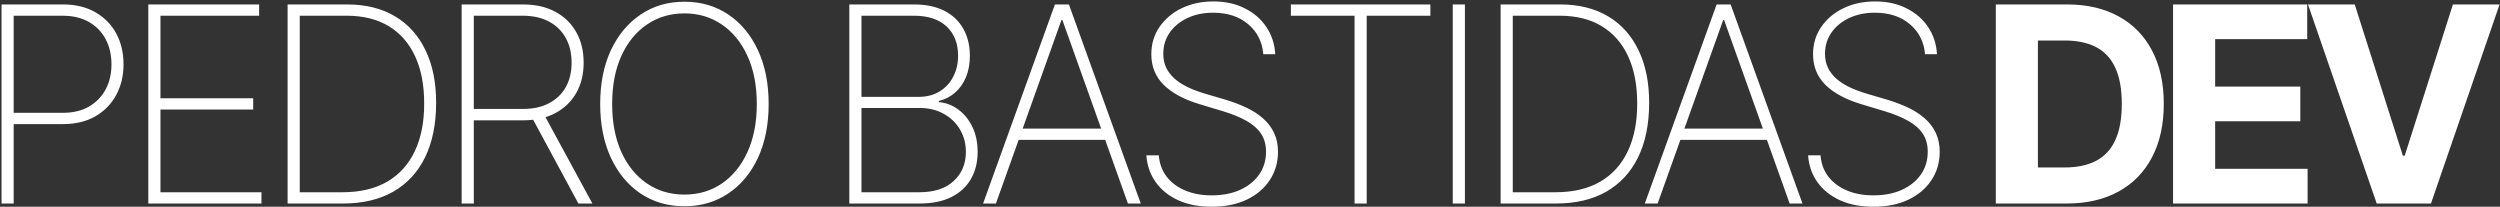 <svg width="1560" height="129" viewBox="0 0 1560 129" fill="none" xmlns="http://www.w3.org/2000/svg">
<rect x="0" y="0" width="1560" height="129" fill="#333333" stroke="none"/>
<path d="M0.955 127V2.774H39.229C47.115 2.774 53.868 4.391 59.489 7.627C65.15 10.862 69.497 15.29 72.53 20.91C75.563 26.531 77.079 32.941 77.079 40.139C77.079 47.256 75.563 53.625 72.53 59.246C69.497 64.867 65.15 69.315 59.489 72.59C53.868 75.826 47.135 77.443 39.29 77.443H6.292V70.407H39.108C45.497 70.407 50.956 69.113 55.485 66.525C60.014 63.896 63.492 60.318 65.918 55.788C68.345 51.219 69.558 46.002 69.558 40.139C69.558 34.235 68.345 28.998 65.918 24.429C63.492 19.859 59.994 16.28 55.425 13.692C50.896 11.104 45.437 9.81 39.047 9.81H8.537V127H0.955ZM92.545 127V2.774H161.694V9.81H100.127V61.308H157.994V68.344H100.127V119.964H163.15V127H92.545ZM213.919 127H179.465V2.774H216.587C228.234 2.774 238.202 5.241 246.491 10.174C254.781 15.108 261.13 22.184 265.538 31.404C269.986 40.584 272.19 51.603 272.149 64.462C272.109 77.605 269.804 88.847 265.235 98.188C260.665 107.489 254.053 114.626 245.4 119.6C236.746 124.533 226.252 127 213.919 127ZM187.047 119.964H213.615C224.695 119.964 234.037 117.76 241.639 113.352C249.241 108.904 254.983 102.535 258.866 94.245C262.788 85.955 264.729 76.028 264.689 64.462C264.689 53.059 262.808 43.293 259.048 35.165C255.287 26.996 249.807 20.729 242.609 16.361C235.452 11.994 226.677 9.81 216.284 9.81H187.047V119.964ZM288.07 127V2.774H326.345C334.19 2.774 340.943 4.311 346.604 7.384C352.266 10.457 356.613 14.723 359.646 20.183C362.679 25.601 364.195 31.91 364.195 39.108C364.195 46.225 362.679 52.493 359.646 57.911C356.613 63.29 352.266 67.495 346.604 70.528C340.984 73.561 334.251 75.077 326.406 75.077H292.134V67.981H326.224C332.613 67.981 338.072 66.788 342.601 64.402C347.13 62.016 350.608 58.68 353.034 54.393C355.46 50.066 356.674 44.971 356.674 39.108C356.674 33.204 355.46 28.068 353.034 23.701C350.608 19.293 347.11 15.876 342.54 13.45C338.011 11.023 332.552 9.81 326.163 9.81H295.652V127H288.07ZM339.083 70.71L369.654 127H360.92L330.53 70.71H339.083ZM479.639 64.887C479.639 77.706 477.415 88.907 472.967 98.491C468.519 108.034 462.332 115.455 454.406 120.752C446.52 126.05 437.422 128.698 427.11 128.698C416.758 128.698 407.619 126.05 399.693 120.752C391.807 115.414 385.641 107.974 381.192 98.43C376.744 88.847 374.52 77.665 374.52 64.887C374.52 52.068 376.744 40.887 381.192 31.343C385.681 21.8 391.868 14.38 399.754 9.082C407.639 3.744 416.758 1.076 427.11 1.076C437.422 1.076 446.52 3.724 454.406 9.022C462.332 14.319 468.519 21.76 472.967 31.343C477.415 40.887 479.639 52.068 479.639 64.887ZM472.239 64.887C472.239 53.362 470.298 43.374 466.416 34.922C462.574 26.471 457.257 19.94 450.463 15.33C443.669 10.68 435.885 8.354 427.11 8.354C418.335 8.354 410.551 10.659 403.757 15.269C396.963 19.839 391.625 26.37 387.743 34.862C383.902 43.313 381.981 53.322 381.981 64.887C381.981 76.331 383.882 86.299 387.683 94.791C391.524 103.243 396.842 109.794 403.636 114.444C410.429 119.094 418.254 121.42 427.11 121.42C435.885 121.42 443.669 119.115 450.463 114.505C457.257 109.854 462.574 103.303 466.416 94.852C470.298 86.4 472.239 76.412 472.239 64.887ZM529.981 127V2.774H570.318C577.84 2.774 584.188 4.108 589.364 6.777C594.541 9.446 598.463 13.187 601.132 17.999C603.841 22.811 605.196 28.412 605.196 34.801C605.196 39.815 604.387 44.264 602.77 48.146C601.152 52.028 598.888 55.242 595.976 57.79C593.105 60.297 589.728 62.036 585.846 63.007V63.734C590.133 64.058 594.116 65.554 597.796 68.223C601.476 70.852 604.428 74.43 606.652 78.96C608.916 83.489 610.049 88.766 610.049 94.791C610.049 101.14 608.674 106.74 605.924 111.593C603.215 116.405 599.151 120.186 593.732 122.936C588.313 125.645 581.6 127 573.594 127H529.981ZM537.563 119.964H573.594C582.935 119.964 590.113 117.618 595.127 112.928C600.182 108.237 602.709 102.191 602.709 94.791C602.709 89.575 601.476 84.904 599.009 80.779C596.583 76.654 593.206 73.399 588.879 71.013C584.552 68.587 579.538 67.374 573.836 67.374H537.563V119.964ZM537.563 60.459H572.926C578.224 60.459 582.712 59.306 586.392 57.002C590.113 54.697 592.943 51.603 594.884 47.721C596.866 43.839 597.857 39.532 597.857 34.801C597.857 27.118 595.471 21.032 590.699 16.543C585.927 12.055 579.134 9.81 570.318 9.81H537.563V60.459ZM621.45 127H613.444L658.269 2.774H667.004L711.83 127H703.823L662.94 12.54H662.333L621.45 127ZM632.793 80.233H692.48V87.269H632.793V80.233ZM788.301 33.831C787.654 26.107 784.5 19.859 778.839 15.087C773.218 10.316 765.939 7.93 757.002 7.93C750.977 7.93 745.619 9.042 740.928 11.266C736.237 13.49 732.557 16.523 729.889 20.364C727.22 24.206 725.885 28.614 725.885 33.588C725.885 36.782 726.492 39.674 727.705 42.262C728.958 44.809 730.717 47.094 732.982 49.116C735.247 51.098 737.936 52.836 741.049 54.333C744.163 55.829 747.6 57.143 751.361 58.275L764.948 62.279C769.599 63.694 773.885 65.332 777.808 67.192C781.771 69.052 785.208 71.276 788.119 73.864C791.071 76.412 793.356 79.404 794.974 82.841C796.632 86.279 797.461 90.242 797.461 94.73C797.461 101.281 795.762 107.145 792.365 112.321C789.009 117.497 784.217 121.581 777.99 124.574C771.803 127.526 764.504 129.002 756.092 129.002C748.086 129.002 741.11 127.647 735.166 124.938C729.262 122.228 724.591 118.468 721.154 113.655C717.717 108.803 715.776 103.222 715.331 96.914H723.095C723.499 102.05 725.137 106.498 728.008 110.259C730.92 113.979 734.782 116.85 739.594 118.872C744.406 120.894 749.905 121.905 756.092 121.905C762.765 121.905 768.648 120.773 773.744 118.508C778.839 116.203 782.822 113.008 785.693 108.924C788.564 104.84 790 100.088 790 94.67C790 90.302 788.969 86.562 786.906 83.448C784.844 80.334 781.791 77.645 777.747 75.381C773.744 73.116 768.77 71.094 762.825 69.315L748.328 64.948C738.623 61.996 731.203 57.972 726.067 52.877C720.972 47.782 718.424 41.433 718.424 33.831C718.424 27.441 720.123 21.78 723.519 16.846C726.916 11.873 731.526 7.97 737.349 5.14C743.213 2.309 749.825 0.894 757.184 0.894C764.584 0.894 771.115 2.329 776.777 5.2C782.438 8.031 786.927 11.933 790.242 16.907C793.558 21.84 795.398 27.482 795.762 33.831H788.301ZM805.511 9.81V2.774H892.554V9.81H852.824V127H845.242V9.81H805.511ZM914.101 2.774V127H906.519V2.774H914.101ZM970.844 127H936.391V2.774H973.513C985.159 2.774 995.127 5.241 1003.42 10.174C1011.71 15.108 1018.06 22.184 1022.46 31.404C1026.91 40.584 1029.12 51.603 1029.07 64.462C1029.03 77.605 1026.73 88.847 1022.16 98.188C1017.59 107.489 1010.98 114.626 1002.33 119.6C993.671 124.533 983.178 127 970.844 127ZM943.973 119.964H970.541C981.621 119.964 990.962 117.76 998.564 113.352C1006.17 108.904 1011.91 102.535 1015.79 94.245C1019.71 85.955 1021.65 76.028 1021.61 64.462C1021.61 53.059 1019.73 43.293 1015.97 35.165C1012.21 26.996 1006.73 20.729 999.535 16.361C992.377 11.994 983.602 9.81 973.21 9.81H943.973V119.964ZM1034.37 127H1026.36L1071.18 2.774H1079.92L1124.74 127H1116.74L1075.86 12.54H1075.25L1034.37 127ZM1045.71 80.233H1105.4V87.269H1045.71V80.233ZM1201.22 33.831C1200.57 26.107 1197.42 19.859 1191.75 15.087C1186.13 10.316 1178.85 7.93 1169.92 7.93C1163.89 7.93 1158.53 9.042 1153.84 11.266C1149.15 13.49 1145.47 16.523 1142.8 20.364C1140.13 24.206 1138.8 28.614 1138.8 33.588C1138.8 36.782 1139.41 39.674 1140.62 42.262C1141.87 44.809 1143.63 47.094 1145.9 49.116C1148.16 51.098 1150.85 52.836 1153.96 54.333C1157.08 55.829 1160.52 57.143 1164.28 58.275L1177.86 62.279C1182.51 63.694 1186.8 65.332 1190.72 67.192C1194.69 69.052 1198.12 71.276 1201.03 73.864C1203.99 76.412 1206.27 79.404 1207.89 82.841C1209.55 86.279 1210.38 90.242 1210.38 94.73C1210.38 101.281 1208.68 107.145 1205.28 112.321C1201.92 117.497 1197.13 121.581 1190.9 124.574C1184.72 127.526 1177.42 129.002 1169.01 129.002C1161 129.002 1154.03 127.647 1148.08 124.938C1142.18 122.228 1137.51 118.468 1134.07 113.655C1130.63 108.803 1128.69 103.222 1128.25 96.914H1136.01C1136.41 102.05 1138.05 106.498 1140.92 110.259C1143.83 113.979 1147.7 116.85 1152.51 118.872C1157.32 120.894 1162.82 121.905 1169.01 121.905C1175.68 121.905 1181.56 120.773 1186.66 118.508C1191.75 116.203 1195.74 113.008 1198.61 108.924C1201.48 104.84 1202.91 100.088 1202.91 94.67C1202.91 90.302 1201.88 86.562 1199.82 83.448C1197.76 80.334 1194.71 77.645 1190.66 75.381C1186.66 73.116 1181.68 71.094 1175.74 69.315L1161.24 64.948C1151.54 61.996 1144.12 57.972 1138.98 52.877C1133.89 47.782 1131.34 41.433 1131.34 33.831C1131.34 27.441 1133.04 21.78 1136.43 16.846C1139.83 11.873 1144.44 7.97 1150.26 5.14C1156.13 2.309 1162.74 0.894 1170.1 0.894C1177.5 0.894 1184.03 2.329 1189.69 5.2C1195.35 8.031 1199.84 11.933 1203.16 16.907C1206.47 21.84 1208.31 27.482 1208.68 33.831H1201.22ZM1289.42 127H1245.39V2.774H1289.79C1302.28 2.774 1313.04 5.261 1322.06 10.235C1331.08 15.168 1338.01 22.265 1342.86 31.526C1347.76 40.786 1350.2 51.866 1350.2 64.766C1350.2 77.706 1347.76 88.826 1342.86 98.127C1338.01 107.428 1331.03 114.565 1321.94 119.539C1312.88 124.513 1302.04 127 1289.42 127ZM1271.65 104.496H1288.33C1296.1 104.496 1302.63 103.121 1307.92 100.371C1313.26 97.581 1317.27 93.275 1319.93 87.451C1322.64 81.588 1324 74.026 1324 64.766C1324 55.586 1322.64 48.085 1319.93 42.262C1317.27 36.439 1313.28 32.152 1307.98 29.402C1302.69 26.653 1296.16 25.278 1288.39 25.278H1271.65V104.496ZM1355.99 127V2.774H1439.7V24.429H1382.26V54.029H1435.39V75.684H1382.26V105.345H1439.94V127H1355.99ZM1469.36 2.774L1499.39 97.157H1500.54L1530.62 2.774H1559.74L1516.92 127H1483.07L1440.18 2.774H1469.36Z" fill="white"/>
</svg>
